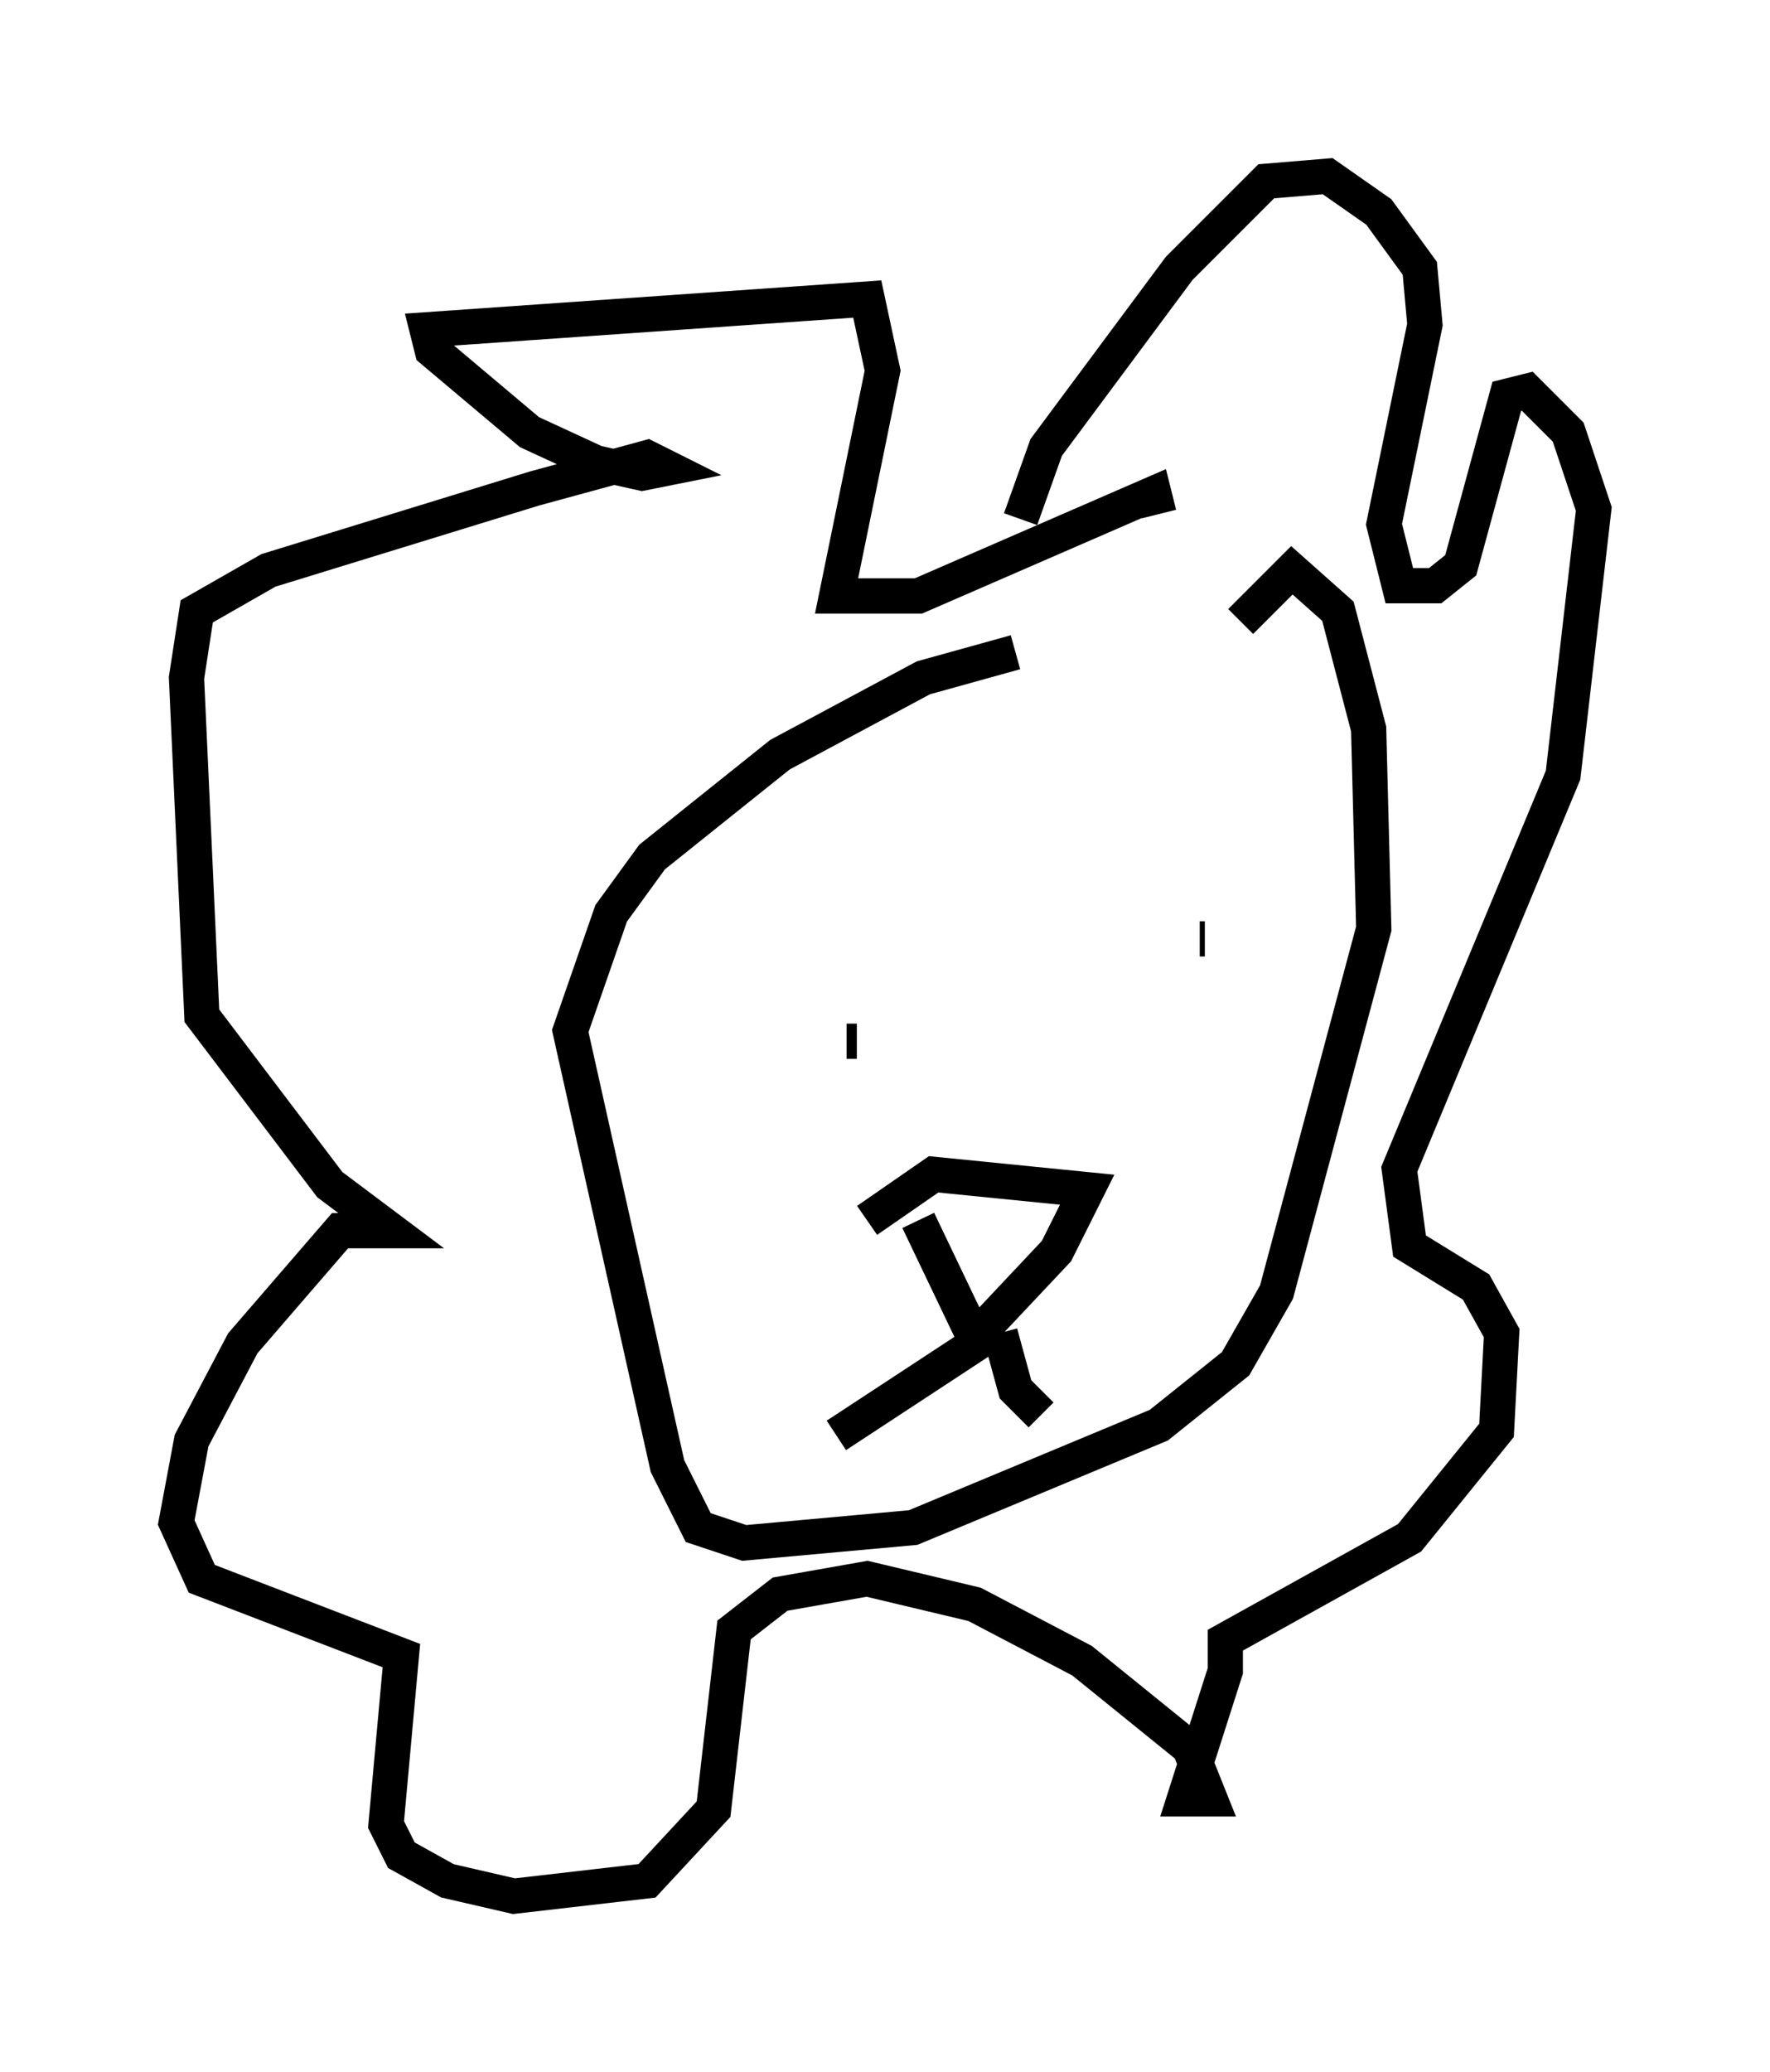 <?xml version="1.0" encoding="utf-8" ?>
<svg baseProfile="full" height="58.804" version="1.1" width="50.235" xmlns="http://www.w3.org/2000/svg" xmlns:ev="http://www.w3.org/2001/xml-events" xmlns:xlink="http://www.w3.org/1999/xlink"><defs /><rect fill="white" height="58.804" width="50.235" x="0" y="0" /><path d="M33.179, 19.089 m-4.358, -0.581 l-2.615, 0.726 -4.067, 2.179 l-3.631, 2.905 -1.162, 1.598 l-1.162, 3.341 2.76, 12.346 l0.872, 1.743 1.307, 0.436 l4.793, -0.436 6.972, -2.905 l2.179, -1.743 1.162, -2.034 l2.76, -10.313 -0.145, -5.665 l-0.872, -3.341 -1.307, -1.162 l-1.453, 1.453 m-10.603, 16.994 l1.888, -1.307 4.358, 0.436 l-0.872, 1.743 -2.324, 2.469 l-1.598, -3.341 m2.324, 3.196 l0.436, 1.598 0.726, 0.726 m-1.162, -2.469 l-4.648, 3.05 m10.458, -14.089 l-0.145, 0.0 m-9.732, 2.905 l-0.291, 0.0 m4.939, -14.816 l0.726, -2.034 3.777, -5.084 l2.469, -2.469 1.743, -0.145 l1.453, 1.017 1.162, 1.598 l0.145, 1.598 -1.162, 5.665 l0.436, 1.743 1.017, 0.0 l0.726, -0.581 1.307, -4.793 l0.581, -0.145 1.162, 1.162 l0.726, 2.179 -0.872, 7.553 l-4.648, 11.184 0.291, 2.179 l1.888, 1.162 0.726, 1.307 l-0.145, 2.76 -2.469, 3.05 l-5.229, 2.905 0.0, 0.872 l-1.162, 3.631 0.726, 0.0 l-0.581, -1.453 -3.05, -2.469 l-3.05, -1.598 -3.05, -0.726 l-2.469, 0.436 -1.307, 1.017 l-0.581, 5.084 -1.888, 2.034 l-3.777, 0.436 -1.888, -0.436 l-1.307, -0.726 -0.436, -0.872 l0.436, -4.793 -5.665, -2.179 l-0.726, -1.598 0.436, -2.324 l1.453, -2.76 2.76, -3.196 l1.453, 0.0 -1.743, -1.307 l-3.631, -4.793 -0.436, -9.587 l0.291, -1.888 2.034, -1.162 l7.553, -2.324 3.196, -0.872 l0.581, 0.291 -0.726, 0.145 l-1.307, -0.291 -1.888, -0.872 l-2.76, -2.324 -0.145, -0.581 l12.492, -0.872 0.436, 2.034 l-1.307, 6.391 2.324, 0.0 l6.682, -2.905 0.145, 0.581 " fill="none" stroke="black" stroke-width="1" /></svg>